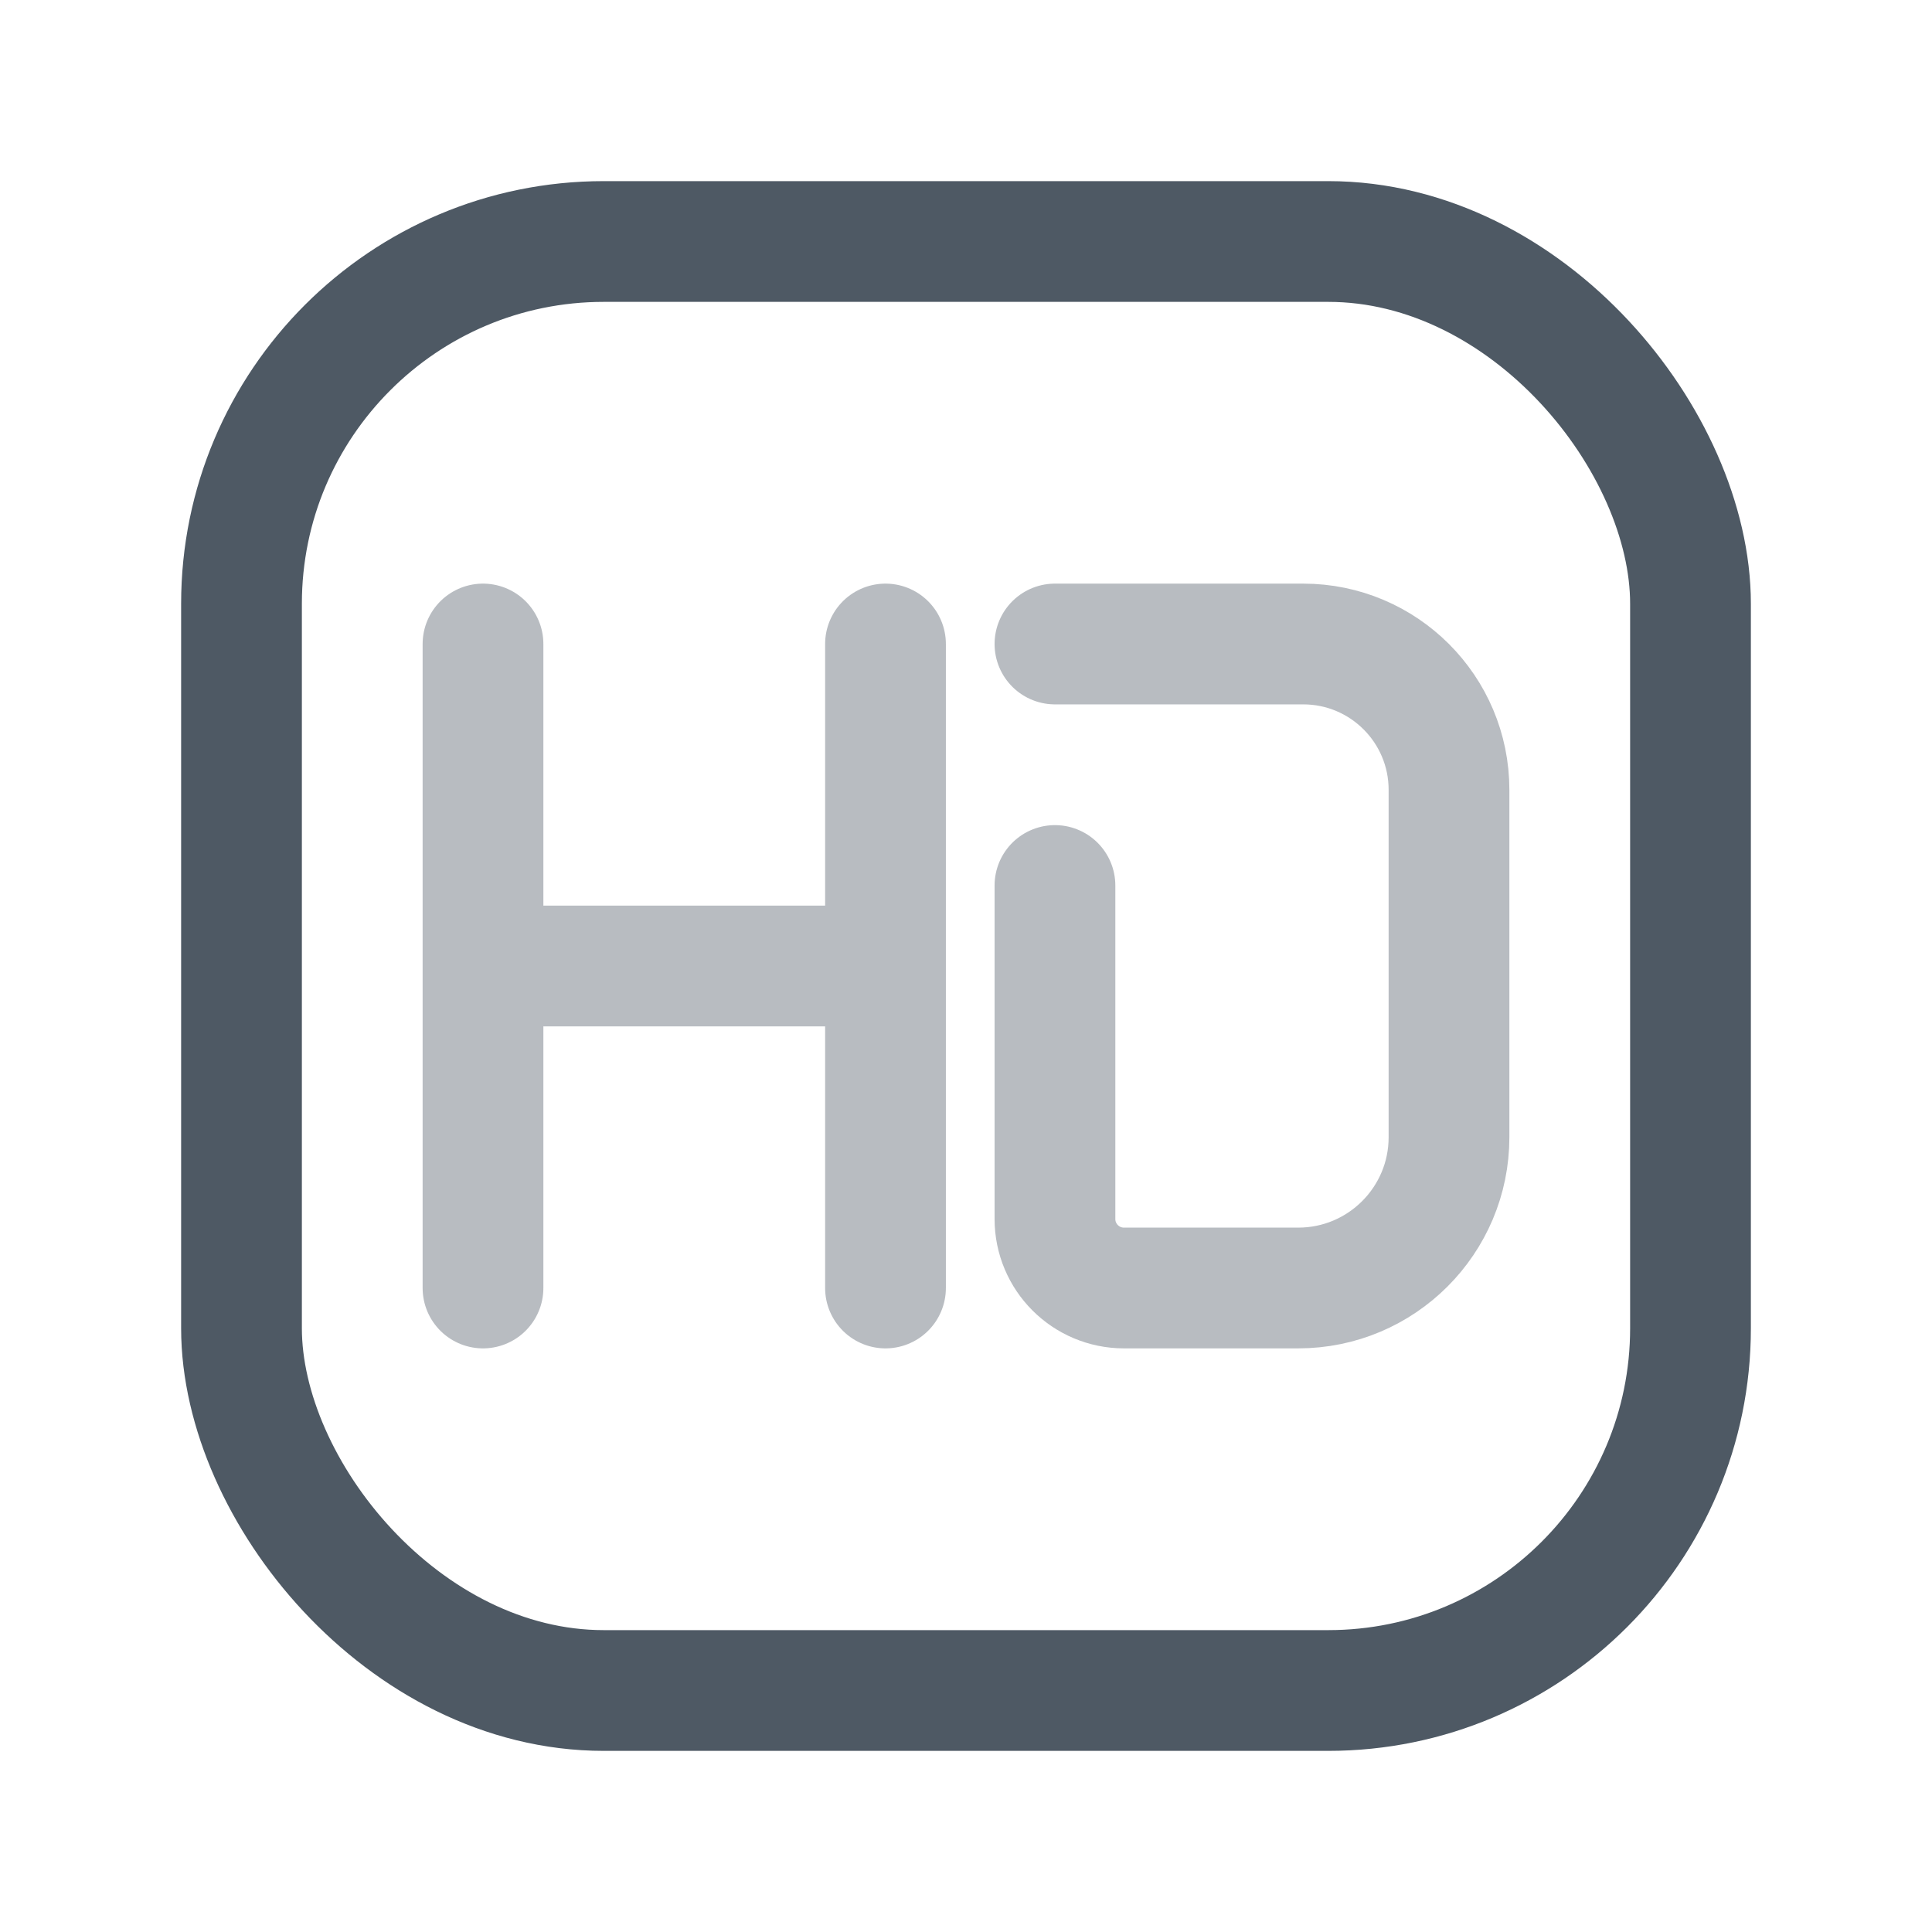 <svg width="24" height="24" viewBox="0 0 24 24" fill="none" xmlns="http://www.w3.org/2000/svg">
<rect x="3" y="3" width="18" height="18" rx="4.5" stroke="#4E5964" stroke-width="1.5"/>
<path opacity="0.4" d="M13.105 8H16.188V8C17.189 8 18 8.811 18 9.812V14.127C18 15.161 17.161 16 16.127 16V16H13.963C13.489 16 13.105 15.616 13.105 15.143V11" stroke="#4E5964" stroke-width="1.5" stroke-linecap="round"/>
<path opacity="0.4" d="M11 16V8M6 16V8M6 12H8.5H11" stroke="#4E5964" stroke-width="1.5" stroke-linecap="round"/>
</svg>
